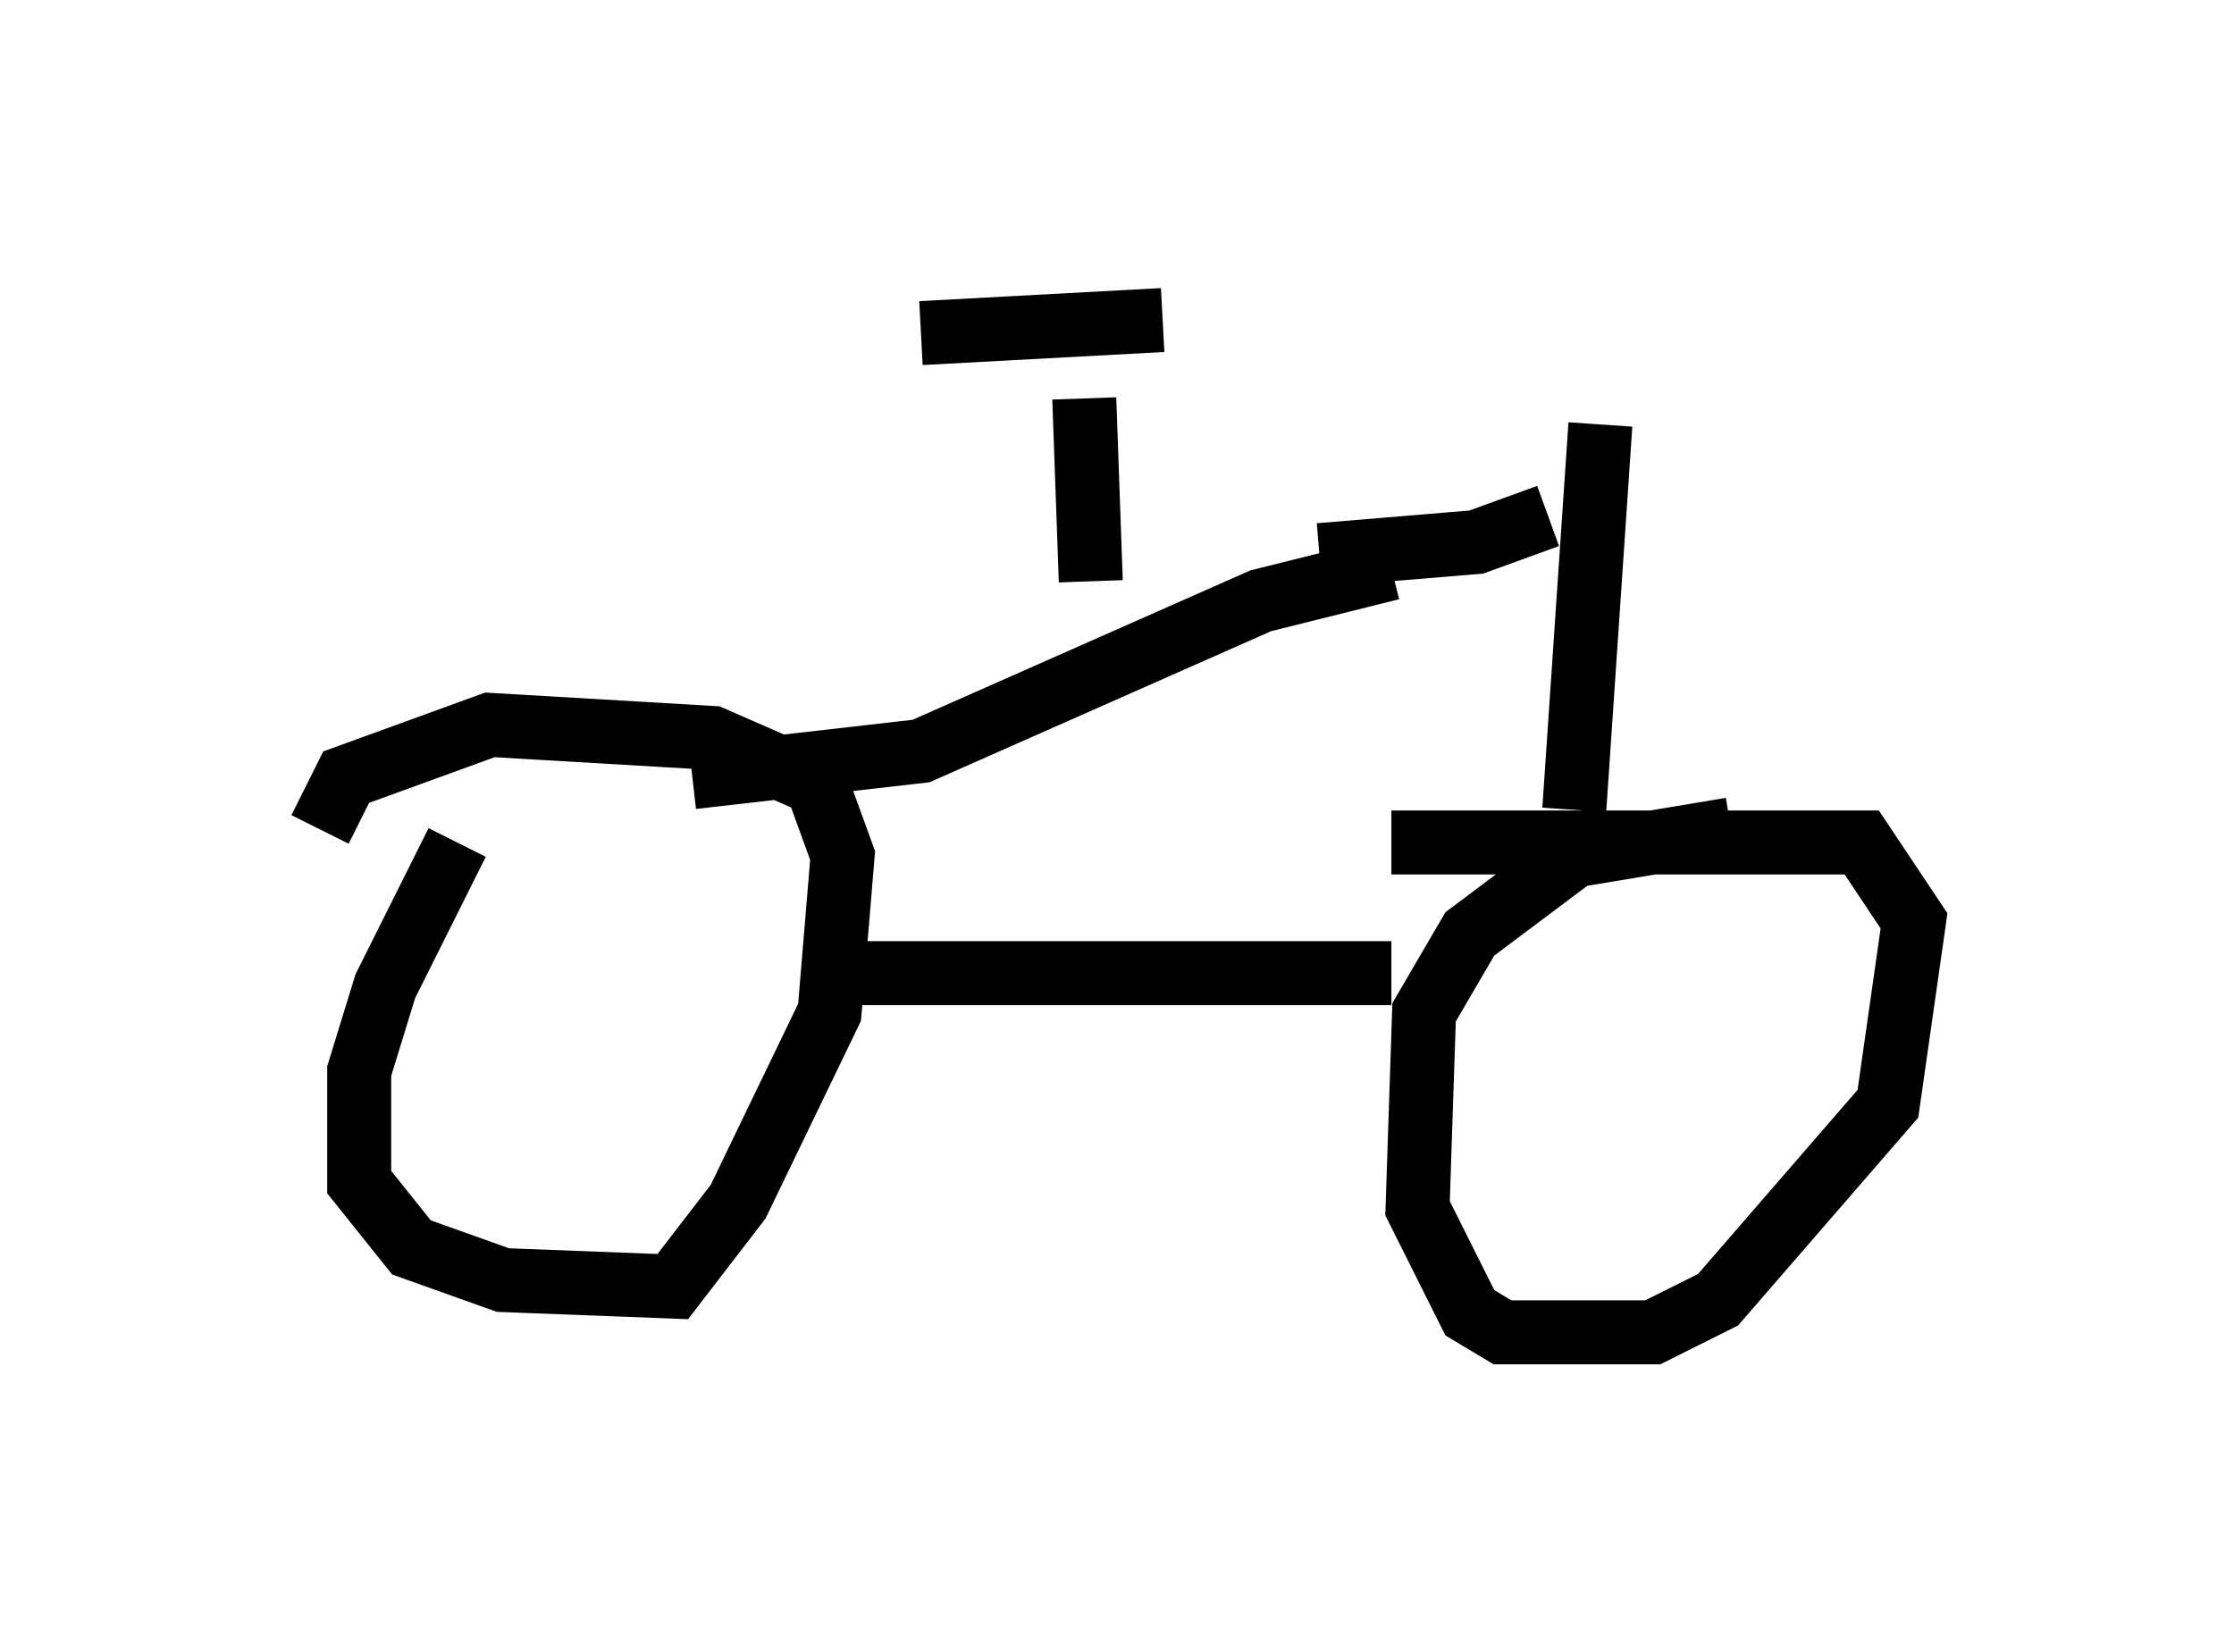 <?xml version="1.0" encoding="utf-8" ?>
<svg baseProfile="full" height="25.823" version="1.1" width="34.909" xmlns="http://www.w3.org/2000/svg" xmlns:ev="http://www.w3.org/2001/xml-events" xmlns:xlink="http://www.w3.org/1999/xlink"><defs /><rect fill="white" height="25.823" width="34.909" x="0" y="0" /><path d="M8.369, 12.554 m-1.225, 0.613 l-1.123, 2.246 -0.408, 1.327 l0.0, 1.735 0.817, 1.021 l1.429, 0.51 2.654, 0.102 l1.021, -1.327 1.429, -2.96 l0.204, -2.45 -0.408, -1.123 l-1.633, -0.715 -3.471, -0.204 l-2.246, 0.817 -0.408, 0.817 m22.05, 0.0 l-2.45, 0.408 -1.633, 1.225 l-0.715, 1.225 -0.102, 3.063 l0.817, 1.633 0.51, 0.306 l2.348, 0.0 1.021, -0.51 l2.654, -3.063 0.408, -2.858 l-0.817, -1.225 -7.35, 0.0 m-8.881, 2.042 l8.881, 0.0 m-10.923, -3.063 l3.573, -0.408 5.308, -2.348 l2.042, -0.51 m2.858, 3.777 l0.408, -6.023 m-4.39, 2.042 l2.45, -0.204 1.123, -0.408 m-7.146, 1.021 l-0.102, -2.858 m-2.552, -1.021 l3.777, -0.204 " fill="none" stroke="black" stroke-width="1" /></svg>